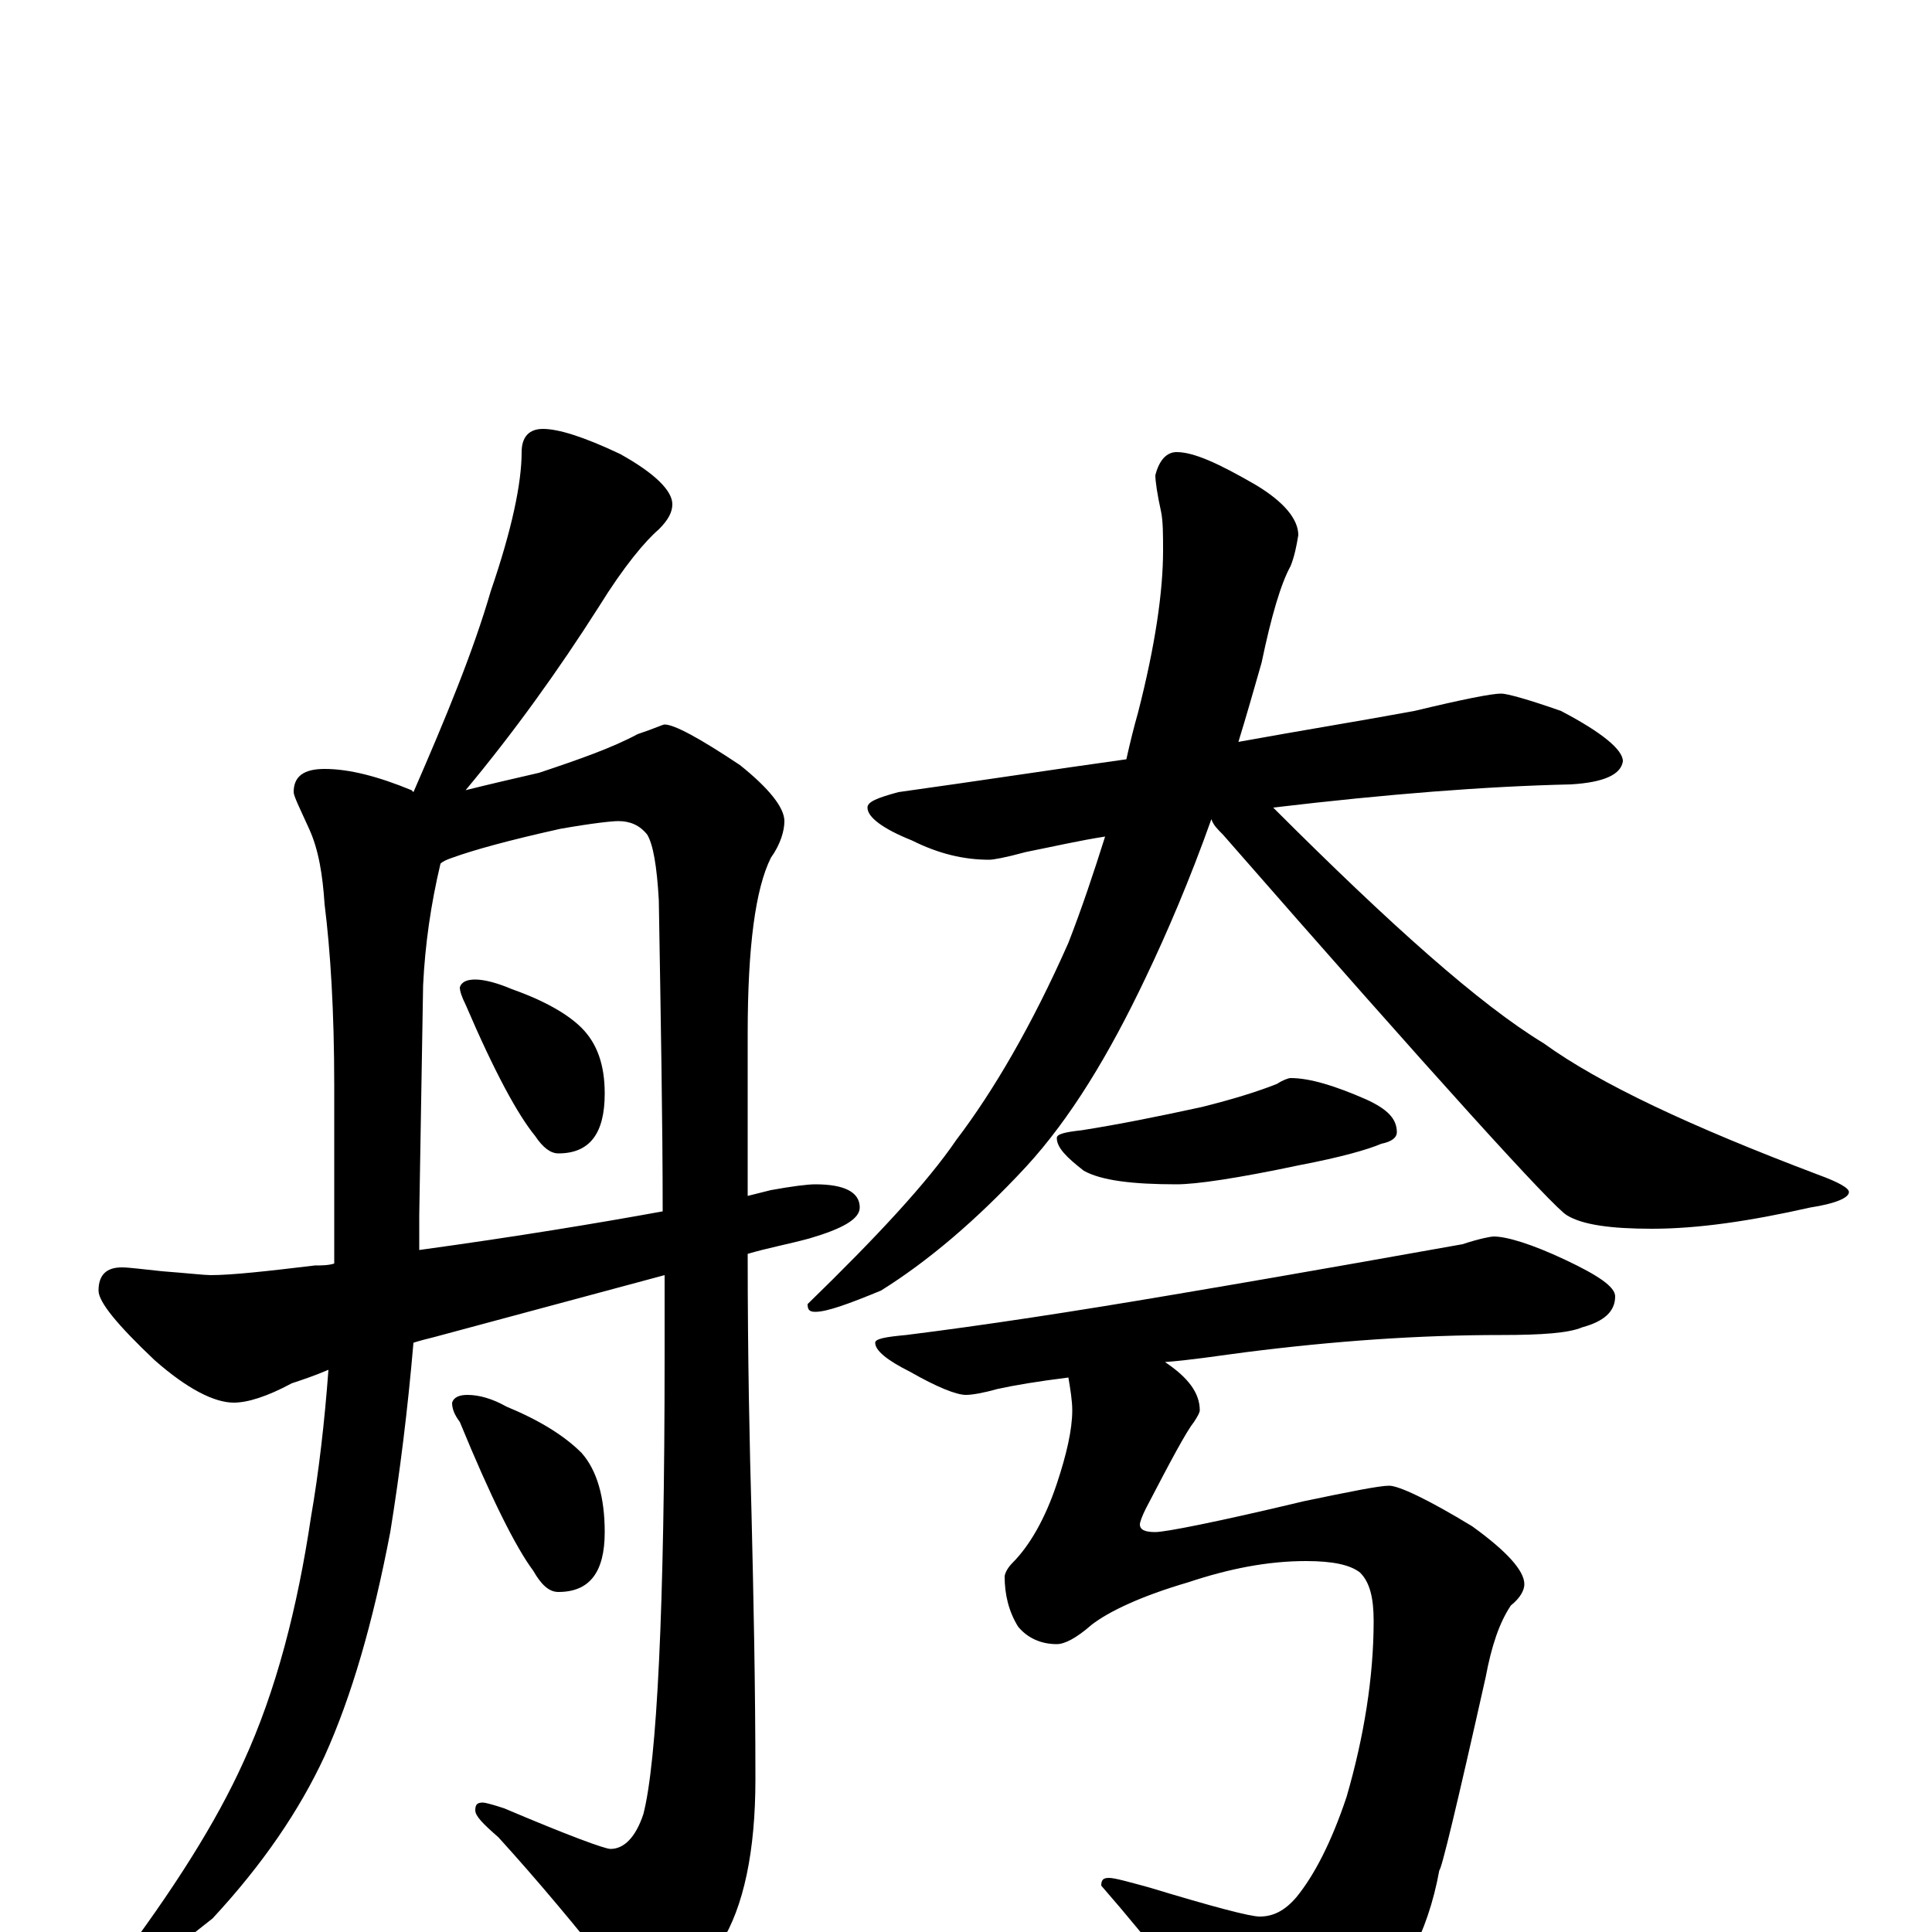 <?xml version="1.0" encoding="utf-8" ?>
<!DOCTYPE svg PUBLIC "-//W3C//DTD SVG 1.1//EN" "http://www.w3.org/Graphics/SVG/1.1/DTD/svg11.dtd">
<svg version="1.1" id="Layer_1" xmlns="http://www.w3.org/2000/svg" xmlns:xlink="http://www.w3.org/1999/xlink" x="0px" y="145px" width="1000px" height="1000px" viewBox="0 0 1000 1000" enable-background="new 0 0 1000 1000" xml:space="preserve">
<g id="Layer_1">
<path id="glyph" transform="matrix(1 0 0 -1 0 1000)" d="M281,778C289,778 302,774 321,765C339,755 348,746 348,739C348,735 346,731 341,726C334,720 323,707 310,686C289,653 266,621 241,591C253,594 266,597 279,600C300,607 317,613 330,620C339,623 343,625 344,625C349,625 362,618 383,604C398,592 406,582 406,575C406,570 404,563 399,556C391,540 387,510 387,465C387,435 387,407 387,381C391,382 395,383 399,384C410,386 418,387 422,387C437,387 445,383 445,375C445,369 436,364 419,359C408,356 397,354 387,351C387,296 388,251 389,216C390,174 391,128 391,79C391,42 385,13 373,-6C358,-28 346,-39 336,-39C331,-39 326,-35 321,-26C299,2 278,27 258,49C250,56 246,60 246,63C246,66 247,67 250,67C251,67 255,66 261,64C294,50 313,43 316,43C323,43 329,49 333,61C340,88 344,167 344,298C344,311 344,325 344,340l-119,-32C221,307 217,306 214,305C211,270 207,238 202,207C193,160 182,122 168,91C155,63 136,35 110,7C85,-13 70,-23 63,-23C60,-23 59,-22 59,-19C90,22 112,57 126,88C143,125 154,168 161,215C165,238 168,264 170,291C163,288 157,286 151,284C138,277 128,274 121,274C111,274 97,281 80,296C61,314 51,326 51,332C51,340 55,344 63,344C67,344 74,343 84,342C97,341 106,340 109,340C120,340 138,342 163,345C166,345 170,345 173,346C173,355 173,365 173,374l0,64C173,477 171,508 168,532C167,547 165,560 160,571C155,582 152,588 152,590C152,598 157,602 168,602C181,602 196,598 213,591l1,-1C231,629 245,663 254,694C265,726 270,750 270,766C270,774 274,778 281,778M217,353C268,360 310,367 343,373C343,420 342,473 341,534C340,552 338,563 335,568C331,573 326,575 320,575C317,575 307,574 290,571C263,565 245,560 234,556C231,555 229,554 228,553C223,532 220,511 219,490l-2,-119C217,365 217,359 217,353M246,493C251,493 258,491 265,488C282,482 294,475 301,468C309,460 313,449 313,434C313,413 305,403 289,403C285,403 281,406 277,412C268,423 256,445 241,480C239,484 238,487 238,489C239,492 242,493 246,493M242,278C248,278 255,276 262,272C279,265 292,257 301,248C309,239 313,225 313,207C313,186 305,176 289,176C284,176 280,180 276,187C267,199 254,225 238,264C235,268 234,271 234,274C235,277 238,278 242,278M777,641C780,641 791,638 808,632C829,621 840,612 840,606C839,599 830,595 813,594C769,593 718,589 659,582C720,521 766,480 799,460C828,439 875,417 941,392C952,388 957,385 957,383C957,380 950,377 937,375C906,368 879,364 855,364C834,364 819,366 811,371C804,375 744,441 633,568C630,571 628,573 627,576C616,545 604,517 593,494C574,454 554,421 531,396C505,368 480,347 456,332C439,325 428,321 422,321C419,321 418,322 418,325C454,360 480,388 495,410C514,435 534,469 553,512C560,530 566,548 572,567C559,565 546,562 531,559C520,556 514,555 512,555C499,555 486,558 472,565C457,571 449,577 449,582C449,585 454,587 465,590C508,596 547,602 583,607C585,616 587,624 589,631C598,666 602,694 602,715C602,723 602,730 601,735C599,744 598,751 598,754C600,762 604,766 609,766C618,766 631,760 650,749C665,740 672,731 672,723C671,717 670,712 668,707C663,698 658,681 653,657C649,643 645,629 641,616C674,622 705,627 732,632C757,638 772,641 777,641M668,442C678,442 691,438 707,431C718,426 723,421 723,414C723,411 720,409 715,408C708,405 694,401 673,397C640,390 619,387 609,387C586,387 570,389 561,394C552,401 547,406 547,411C547,413 551,414 560,415C579,418 599,422 622,427C638,431 651,435 661,439C664,441 667,442 668,442M773,360C780,360 793,356 810,348C827,340 836,334 836,329C836,321 830,316 819,313C812,310 798,309 777,309C735,309 691,306 644,300C629,298 616,296 603,295C615,287 621,279 621,270C621,269 620,267 618,264C614,259 606,244 593,219C591,215 590,212 590,211C590,208 593,207 598,207C603,207 629,212 675,223C699,228 714,231 719,231C724,231 739,224 762,210C780,197 789,187 789,180C789,177 787,173 782,169C776,160 772,148 769,132C754,65 746,32 745,32C739,-1 725,-27 703,-46C683,-62 666,-70 652,-70C644,-70 636,-65 629,-55C617,-33 597,-7 570,24C570,27 571,28 574,28C577,28 584,26 595,23C628,13 647,8 652,8C659,8 665,11 671,18C680,29 689,46 697,70C706,101 711,132 711,161C711,173 709,181 704,186C699,190 690,192 676,192C656,192 636,188 615,181C591,174 574,166 565,159C557,152 551,149 547,149C539,149 532,152 527,158C522,166 520,175 520,184C520,185 521,188 524,191C533,200 541,214 547,232C552,247 555,260 555,270C555,275 554,281 553,287C537,285 525,283 516,281C509,279 503,278 500,278C495,278 485,282 471,290C459,296 453,301 453,305C453,307 458,308 469,309C509,314 555,321 608,330C685,343 734,352 757,356C766,359 772,360 773,360z"/>
</g>
</svg>
